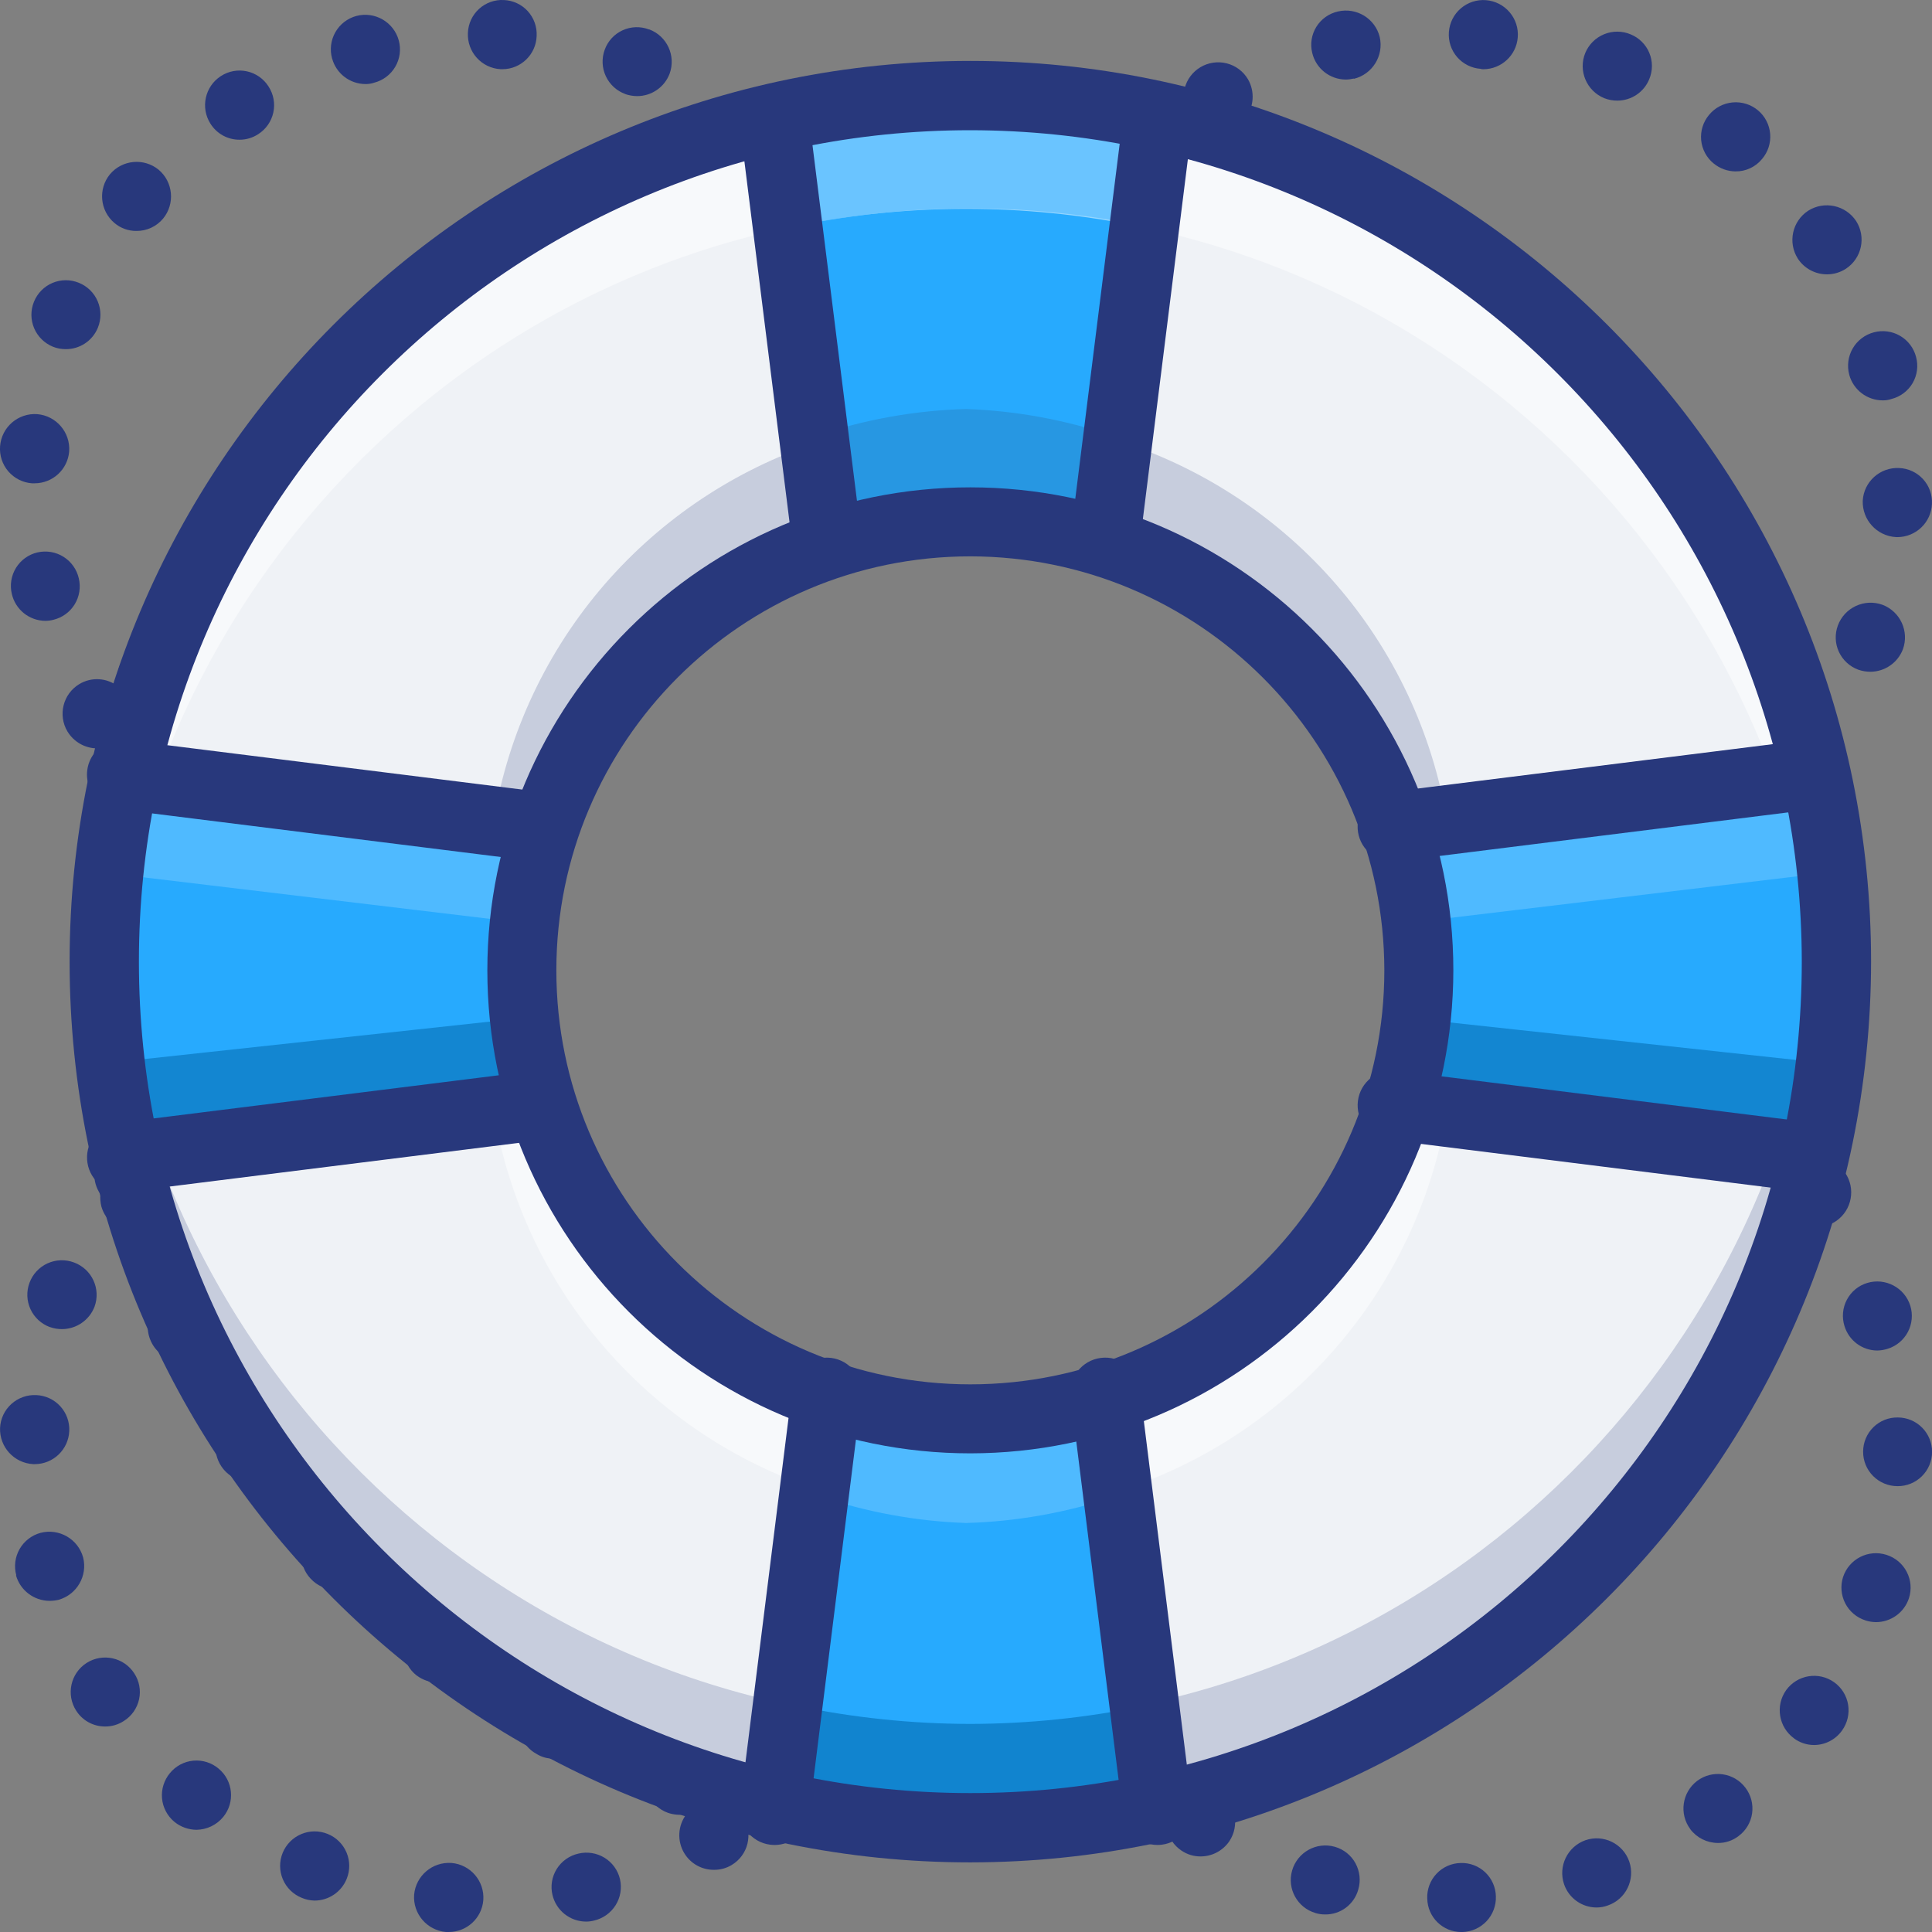 <svg height="60" viewBox="0 0 60 60" width="60" xmlns="http://www.w3.org/2000/svg"><rect x="0" y="0" width="60" height="60" fill="#808080" stroke="none"/><g fill="none"><path d="m2.095 22.717c-.302-.507-.14-1.163.365-1.47.38-.231.864-.201 1.212.075-.043-.203-.032-.414.032-.612.095-.269.293-.489.551-.612.257-.123.553-.138.822-.043.56.199.853.814.655 1.374-.096.268-.295.487-.553.607s-.553.134-.82.036c-.109-.036-.21-.091-.301-.161.112.456-.089.932-.494 1.17-.164.103-.353.159-.547.161-.378-.003-.727-.202-.922-.526zm-1.728-4.273c-.066-.276-.019-.567.13-.809.149-.242.388-.414.664-.479.277-.064.569-.016.81.135.241.151.413.392.476.67.066.276.02.567-.129.809s-.388.414-.664.479c-.081.021-.164.032-.247.032-.499-.004-.93-.351-1.04-.838zm5.59-.354c-.251-.136-.437-.367-.518-.641-.081-.274-.049-.569.088-.819.288-.518.941-.705 1.46-.419.251.136.437.367.518.641.081.274.049.569-.088.819-.192.341-.554.551-.945.547-.18.005-.358-.04-.514-.129zm-4.967-3.081c-.283-.021-.546-.154-.732-.37-.185-.216-.277-.496-.256-.779.045-.596.563-1.042 1.159-.998.59.053 1.029.568.987 1.159-.046.559-.513.988-1.073.988zm7.177-.601c-.225-.174-.371-.431-.405-.713s.046-.567.223-.79c.174-.225.431-.371.713-.406s.567.046.789.223c.225.174.371.431.405.714.034.282-.046.567-.223.79-.2.261-.509.415-.837.418-.243.002-.478-.082-.665-.236zm2.768-3.275c-.194-.208-.297-.484-.287-.768.01-.284.133-.552.341-.745.206-.197.483-.302.767-.292s.553.134.745.345c.196.207.301.483.291.768-.01.285-.134.554-.344.746-.196.187-.458.291-.729.29-.297-.004-.58-.128-.784-.344zm-9.291-.365c-.263-.107-.473-.314-.584-.575-.111-.262-.113-.557-.006-.82.106-.264.312-.475.574-.586.262-.111.557-.113.82-.005.264.106.475.313.586.575s.113.558.005.821c-.165.405-.561.669-.998.665-.136.001-.271-.024-.397-.075zm12.543-2.437c-.159-.236-.216-.525-.16-.804.057-.278.222-.523.46-.678h-.01c.236-.161.526-.22.806-.166.28.054.527.218.685.456.16.236.219.526.165.806s-.218.527-.455.686c-.178.118-.387.181-.6.182-.359-.001-.694-.183-.891-.483zm-10.633-1.406c-.452-.382-.514-1.056-.139-1.513.381-.453 1.055-.515 1.513-.14.451.382.513 1.056.139 1.514-.203.246-.506.388-.826.386-.251.003-.496-.084-.687-.247zm14.291-.837c-.246-.54-.012-1.177.526-1.428.258-.12.554-.131.821-.03.266.101.481.305.595.566.123.257.137.553.038.82s-.302.483-.563.597c-.138.064-.288.097-.44.097-.42.003-.802-.241-.976-.623zm3.97-1.632c-.077-.273-.042-.566.096-.814.139-.248.37-.43.643-.507.123-.032.25-.043.376-.032.383-.261.891-.243 1.255.043.463.366.544 1.037.182 1.503-.215.288-.565.443-.923.408-.096.065-.201.116-.311.15-.095.021-.192.032-.289.032-.481.001-.903-.32-1.03-.784zm-15.278-.612c-.318-.498-.174-1.16.322-1.481.239-.155.529-.209.808-.148s.52.23.673.471c.155.239.209.53.148.808-.06.278-.23.521-.47.673-.172.113-.374.173-.579.172-.366.002-.706-.185-.901-.494zm12.875-.923h.01c-.268-.096-.486-.295-.607-.553-.121-.258-.134-.553-.036-.821.096-.268.295-.486.553-.605.258-.119.553-.13.819-.029h.012c.552.207.834.82.633 1.374-.158.42-.56.698-1.009.698-.128-.001-.254-.023-.375-.065zm-9.099-1.105c-.076-.275-.039-.569.102-.816.141-.248.375-.429.65-.504.575-.152 1.164.188 1.32.762.074.275.035.568-.108.813-.143.246-.378.424-.653.496-.09.031-.185.045-.28.043-.482-.004-.903-.328-1.03-.794zm5.237.333c-.592-.031-1.048-.535-1.019-1.128.011-.284.135-.552.345-.744.21-.192.488-.291.771-.276.284.011.551.135.743.345.191.21.291.488.276.772-.019.573-.488 1.029-1.061 1.031h-.053z" fill="#28387c"/><path d="m55.346 24.369c-.29-.223-.445-.58-.408-.944-.071-.096-.122-.206-.15-.322-.16-.568.171-1.159.741-1.319.573-.156 1.164.18 1.322.751.041.124.055.256.043.386.266.385.249.899-.043 1.266-.204.26-.518.411-.849.407-.238-.001-.468-.08-.656-.225zm2.364-3.571c-.266-.098-.483-.298-.602-.555-.119-.257-.13-.551-.032-.817.206-.558.825-.846 1.386-.644.554.211.836.827.634 1.383-.16.418-.561.695-1.009.697-.128-0-.256-.022-.377-.064zm-4.341-1.555c-.118-.257-.129-.551-.03-.817.099-.266.299-.481.557-.599.54-.246 1.178-.011 1.429.526.244.539.01 1.174-.527 1.426-.142.063-.296.095-.451.096-.422-.002-.804-.249-.978-.633zm5.512-2.563c-.593-.034-1.05-.534-1.032-1.126.031-.592.536-1.047 1.129-1.019.284.011.552.135.744.345.192.21.291.487.276.771-.024.575-.498 1.029-1.075 1.03zm-7.532-1.019c-.158-.237-.216-.528-.159-.808.056-.28.222-.525.46-.683.237-.161.529-.22.81-.163.281.056.527.223.683.463v-.01c.325.495.191 1.159-.301 1.49-.173.121-.38.185-.591.182-.361.003-.7-.174-.902-.472zm-2.557-3.217c-.404-.436-.38-1.116.054-1.523.435-.398 1.11-.374 1.515.054.197.206.302.483.292.767-.01.284-.135.553-.345.745-.198.185-.459.289-.73.29-.297.003-.581-.117-.785-.332zm8.639-.804c-.075-.276-.037-.57.106-.818s.38-.428.657-.501c.275-.074.568-.035.814.108.246.143.425.378.496.653.076.275.038.568-.105.815-.144.246-.381.424-.658.494-.086.03-.177.044-.269.043-.487 0-.914-.325-1.042-.794zm-11.68-1.973c-.227-.175-.374-.433-.411-.716s.042-.57.217-.796c.37-.464 1.045-.545 1.515-.182.464.365.546 1.036.183 1.501-.204.261-.517.415-.849.418-.238-.001-.468-.08-.656-.225zm10.079-1.641c-.313-.499-.17-1.156.322-1.48.502-.319 1.168-.175 1.494.322.315.498.172 1.157-.322 1.48-.173.112-.374.171-.58.172-.369.002-.714-.184-.914-.493zm-13.528-.622c-.517-.289-.708-.937-.43-1.459.289-.517.942-.704 1.462-.418.252.133.44.361.521.634.081.273.048.566-.09.814-.187.346-.551.561-.945.558-.18-.001-.357-.045-.516-.129zm-3.761-1.684c-.558-.196-.851-.805-.656-1.362.039-.107.093-.209.162-.3-.448.089-.904-.113-1.139-.504-.146-.244-.188-.537-.117-.812.07-.276.248-.512.493-.657.245-.145.538-.187.814-.117.276.07.513.247.658.492.22.379.19.853-.076 1.201.194-.033.393-.019.58.043.561.199.854.813.656 1.373-.156.428-.565.711-1.021.707-.121-.001-.241-.022-.355-.064zm14.678-.643c-.222-.181-.361-.443-.388-.727-.026-.284.063-.567.248-.785.182-.22.444-.358.729-.384s.567.062.787.245c.219.183.355.446.379.729.024.284-.066.565-.251.782-.202.248-.507.391-.827.386-.247-.002-.486-.089-.677-.247zm-3.396-2.027c-.551-.226-.816-.854-.591-1.405.109-.263.319-.472.583-.581s.56-.108.824.002c.263.107.473.314.582.576s.108.557-.002.818c-.164.401-.554.664-.988.665-.14.001-.278-.024-.408-.075zm-9.07-1.405c-.069-.276-.023-.568.127-.811.15-.242.391-.414.669-.477.578-.136 1.158.218 1.3.794.131.58-.227 1.157-.806 1.298v-.01c-.081.02-.163.031-.247.032-.497-.002-.928-.343-1.043-.826zm5.233.493c-.284-.019-.549-.152-.735-.367-.186-.216-.277-.497-.254-.78.021-.283.154-.546.37-.731.216-.185.496-.277.78-.255.285.022.55.157.735.374.186.217.277.499.253.784-.044.555-.507.983-1.064.987-.029.002-.058-.001-.086-.011z" fill="#28387c"/><path d="m13.849 60c-.591-.053-1.03-.568-.988-1.158.053-.589.569-1.028 1.16-.986.592.049 1.034.567.988 1.158-.046.558-.513.987-1.074.986h-.086zm3.309-1.148c-.067-.277-.019-.57.133-.812.152-.242.394-.413.673-.475.276-.066.568-.019.81.129s.415.388.48.664c.064.277.016.569-.136.81-.151.241-.392.413-.67.477-.08.021-.163.032-.247.032-.497-.002-.928-.343-1.043-.826zm-7.789.086c-.264-.107-.474-.313-.585-.575-.111-.261-.113-.556-.006-.819.107-.263.314-.473.576-.584.262-.111.557-.113.821-.006.264.106.475.313.586.575.111.262.113.556.006.82-.164.407-.56.675-1.0.675-.137-.003-.272-.032-.398-.086zm11.883-1.383c-.229-.379-.204-.859.064-1.212-.191.033-.386.019-.57-.043-.56-.199-.853-.813-.655-1.372.096-.268.296-.486.554-.607.258-.121.554-.134.822-.037.268.094.487.29.61.546s.139.549.045.816c-.038.107-.092.208-.161.3.445-.091.899.112 1.128.504.147.243.191.535.123.81-.068.276-.244.513-.488.659-.165.1-.355.152-.549.15-.377.004-.729-.192-.923-.515zm-15.836-.976c-.219-.182-.358-.444-.384-.727-.026-.284.062-.566.244-.785.181-.222.443-.362.728-.388.285-.026.569.063.787.249.452.377.514 1.047.14 1.501-.204.247-.507.392-.828.397-.25-.002-.493-.089-.687-.247zm11.26-2.102c-.252-.132-.44-.361-.521-.633-.081-.273-.048-.566.091-.814.136-.251.367-.438.641-.519.275-.081.57-.048.82.09.519.287.706.94.419 1.458-.186.342-.545.556-.935.558-.181.002-.36-.046-.515-.139zm-14.311-1.351c-.318-.498-.175-1.159.322-1.48.498-.319 1.162-.175 1.482.321.157.238.211.529.15.807-.061.278-.231.521-.472.672-.172.113-.374.173-.58.172-.366.002-.707-.184-.902-.493zm10.572-1.094c-.464-.365-.545-1.036-.183-1.501.173-.226.429-.373.712-.41.283-.036.568.042.793.216.227.175.374.432.41.716.036.284-.042.57-.217.796-.207.257-.519.406-.849.407-.241-.001-.475-.08-.666-.225zm-12.441-3.109h.01c-.076-.274-.039-.568.102-.815.141-.247.375-.429.651-.504.575-.149 1.163.19 1.322.761.146.573-.193 1.158-.763 1.319-.092.021-.186.032-.28.032-.486-.003-.91-.327-1.042-.793zm9.154.107c-.197-.206-.302-.483-.292-.767.01-.285.135-.553.345-.745.207-.196.484-.301.769-.291.285.01.554.134.746.344.196.206.301.483.291.767s-.135.553-.345.745c-.197.187-.458.291-.73.29-.298-.001-.581-.125-.784-.343zm-2.772-3.485c-.16-.236-.22-.526-.166-.805.054-.28.218-.526.455-.685.234-.16.523-.22.802-.166.279.054.524.218.68.455.16.236.22.526.166.805s-.218.526-.455.685c-.179.118-.388.181-.602.182-.354-.002-.683-.179-.88-.472zm-5.845-.075c-.594-.031-1.054-.532-1.031-1.126.013-.285.14-.552.352-.743s.491-.29.776-.275c.284.013.55.137.742.346.191.209.292.486.279.769-.024.575-.498 1.029-1.074 1.029zm3.653-3.817c-.119-.257-.13-.551-.031-.816.099-.266.299-.481.557-.599.54-.246 1.178-.011 1.429.526.119.257.13.551.031.816-.099.266-.299.481-.557.599-.14.071-.294.107-.451.107-.422-.001-.804-.249-.978-.633zm-3.137-.439c-.267-.098-.483-.298-.602-.555-.119-.257-.131-.552-.032-.818.098-.269.3-.487.56-.606.261-.119.558-.128.826-.027.553.206.837.818.635 1.372-.16.418-.562.695-1.01.697-.128.001-.255-.021-.376-.064zm1.6-3.742c-.032-.126-.042-.256-.031-.386-.267-.385-.249-.899.043-1.265.363-.466 1.035-.552 1.504-.193.29.228.443.587.408.954.067.099.118.207.151.322.16.569-.172 1.159-.742 1.319-.095.025-.192.039-.29.043-.485-.006-.909-.329-1.043-.794z" fill="#28387c"/><path d="m44.324 58.961c-.011-.285.092-.562.288-.77.195-.208.466-.328.751-.334.283-.009.558.095.764.291.205.195.324.465.329.749.009.284-.095.561-.29.768-.195.207-.464.328-.749.336h-.032c-.578.001-1.05-.461-1.06-1.039zm-3.469.45c-.564-.164-.889-.753-.728-1.318.163-.571.757-.902 1.328-.739.274.078.505.262.641.512s.168.544.086.817c-.128.461-.55.778-1.028.772-.102.001-.203-.014-.3-.043zm7.72-.89c-.193-.562.104-1.175.664-1.372.559-.191 1.167.106 1.36.665.19.559-.106 1.167-.664 1.361-.113.042-.233.064-.353.064-.454-.001-.858-.289-1.007-.718zm-11.885-1.05c-.236-.159-.4-.405-.454-.685-.054-.28.005-.569.165-.805.159-.236.405-.4.684-.454.279-.054.569.005.804.165.487.334.616.998.289 1.49-.201.293-.532.47-.888.471-.214.003-.424-.061-.6-.182zm15.804-.665c-.353-.474-.257-1.144.214-1.5.474-.354 1.144-.258 1.499.215.172.227.246.513.206.795s-.192.536-.421.705c-.184.142-.41.217-.642.214-.337-.002-.654-.16-.857-.428zm-13.855-1.414c-.211-.55.061-1.167.61-1.382.556-.212 1.179.066 1.393.622.205.553-.071 1.169-.621 1.382-.122.05-.254.076-.386.075-.444-.002-.841-.28-.995-.696zm3.93-1.693c-.145-.244-.186-.535-.114-.81s.252-.508.498-.648c.245-.145.538-.185.814-.113.275.072.511.252.653.498.289.51.118 1.157-.385 1.457-.167.096-.355.147-.547.15-.381-0-.732-.205-.92-.536zm13.149.289c-.481-.347-.591-1.017-.247-1.5.345-.476 1.008-.586 1.488-.246.233.165.39.417.436.699.046.282-.022.57-.189.802-.2.282-.523.449-.868.45-.223-0-.44-.071-.62-.203zm-9.54-2.593c-.181-.22-.266-.503-.238-.787s.168-.544.388-.725c.218-.181.499-.266.781-.238.282.028.54.168.718.388.182.219.27.501.244.784-.026.283-.164.545-.383.726-.194.158-.436.245-.686.246-.32-.002-.622-.147-.824-.396zm11.756-1.072c-.272-.086-.498-.277-.628-.53s-.155-.549-.067-.82c.186-.56.788-.866 1.349-.685.272.086.498.276.629.53.131.254.155.549.066.82-.147.443-.562.741-1.028.739-.109-.002-.217-.02-.321-.053zm-8.555-1.779c-.216-.186-.347-.451-.365-.735-.018-.284.079-.564.269-.776.189-.212.454-.34.737-.356.283-.016.561.081.773.271.213.187.344.452.362.735.018.283-.077.562-.265.775-.206.226-.498.354-.803.354-.261.002-.513-.093-.707-.268zm9.552-2.39c-.284.001-.557-.112-.758-.313-.201-.201-.314-.474-.312-.759 0-.285.115-.558.318-.758.203-.2.478-.309.763-.303.283.001.553.115.752.316.199.201.31.473.308.756-.001.283-.115.554-.316.753-.201.199-.473.31-.755.308zm-6.853-.921c-.493-.322-.64-.978-.331-1.479.151-.241.392-.412.67-.474.278-.062.568-.011.808.142.242.15.413.392.475.67.062.278.01.569-.144.809-.195.309-.535.495-.899.493-.204 0-.404-.055-.578-.161zm5.204-4.051c-.085-.271-.059-.566.074-.817.133-.252.36-.44.632-.522.564-.17 1.161.145 1.338.707.084.271.057.565-.075.816-.132.251-.359.44-.631.523-.104.033-.213.051-.322.053-.469-.004-.88-.312-1.016-.761zm-3.052.332c-.263-.109-.471-.319-.578-.583-.107-.264-.103-.56.01-.821.233-.542.859-.796 1.403-.568.547.234.801.867.568 1.414-.168.394-.557.647-.985.643-.144.004-.287-.026-.418-.086zm1.318-3.868c-.065-.088-.116-.186-.151-.289-.365-.258-.535-.713-.428-1.147v.01c.066-.277.241-.516.484-.663s.536-.19.812-.12c.361.083.651.353.76.707.108.072.202.163.278.268v.01c.332.486.213 1.15-.268 1.49-.179.126-.392.193-.611.193-.351.002-.68-.171-.877-.461z" fill="#28387c"/><path d="m30 3.243c-14.777 0-26.757 11.979-26.757 26.757s11.979 26.757 26.757 26.757 26.757-11.979 26.757-26.757c0-7.096-2.819-13.902-7.837-18.92-5.018-5.018-11.824-7.837-18.92-7.837zm0 40.67c-7.684 0-13.914-6.229-13.914-13.914s6.229-13.914 13.914-13.914 13.914 6.229 13.914 13.914-6.229 13.914-13.914 13.914z" fill="#eff2f6"/><path d="m30.135 47.027c5.536.004 10.624-3.033 13.232-7.897 2.608-4.864 2.313-10.765-.769-15.346 2.254 4.489 1.887 9.841-.958 13.983-2.161 4.363-6.621 7.125-11.505 7.125-4.884 0-9.345-2.762-11.505-7.125-2.845-4.142-3.212-9.495-.958-13.983-3.081 4.582-3.377 10.482-.769 15.346s7.696 7.901 13.232 7.897z" fill="#fff" opacity=".5"/><path d="m30.135 12.973c-5.536-.004-10.624 3.033-13.232 7.897-2.608 4.864-2.313 10.765.769 15.346-2.254-4.489-1.887-9.841.958-13.983 2.161-4.363 6.621-7.125 11.505-7.125 4.884 0 9.345 2.762 11.505 7.125 2.845 4.142 3.212 9.495.958 13.983 3.081-4.582 3.377-10.482.769-15.346s-7.696-7.901-13.232-7.897z" fill="#28387c" opacity=".2"/><path d="m30 53.514c-14.153-.001-25.856-11.135-26.705-25.405-.031.537-.052 1.077-.052 1.622 0 14.927 11.979 27.027 26.757 27.027s26.757-12.1 26.757-27.027c0-.545-.021-1.085-.052-1.622-.848 14.27-12.552 25.404-26.705 25.405z" fill="#28387c" opacity=".2"/><path d="m24.324 3.883 1.608 12.873c2.735-.866 5.671-.866 8.406 0l1.608-12.873c-3.827-.854-7.795-.854-11.622 0z" fill="#27aafe"/><path d="m30 6.486c14.153.001 25.856 11.135 26.705 25.405.031-.537.052-1.077.052-1.622 0-14.927-11.979-27.027-26.757-27.027s-26.757 12.1-26.757 27.027c0 .545.021 1.085.052 1.622.848-14.27 12.552-25.404 26.705-25.405z" fill="#fff" opacity=".5"/><path d="m35.946 56.117-1.608-12.873c-2.735.866-5.671.866-8.406 0l-1.608 12.873c3.827.854 7.795.854 11.622 0z" fill="#27aafe"/><path d="m25.405 46.451c1.485.507 3.031.792 4.593.847 1.561-.043 3.108-.317 4.597-.813l-.387-3.241c-2.74.908-5.68.908-8.42 0z" fill="#5cbfff" opacity=".75"/><path d="m30.135 53.538c-1.821-.003-3.636-.192-5.419-.565l-.392 3.143c3.827.854 7.795.854 11.622 0l-.392-3.143c-1.782.372-3.598.561-5.419.565z" fill="#0a77be" opacity=".75"/><path d="m43.893 29.865c0 1.426-.219 2.844-.65 4.203l12.873 1.608c.854-3.827.854-7.795 0-11.622l-12.873 1.608c.431 1.36.65 2.777.65 4.203z" fill="#27aafe"/><path d="m43.817 31.622c-.072.937-.265 1.862-.574 2.751l12.759 1.573c.217-.974.379-1.959.484-2.951z" fill="#0a77be" opacity=".7"/><path d="m13.243 3.08c-.098-1.036-.266-2.065-.504-3.08l-12.739 1.557c.319.987.521 2.006.602 3.038z" fill="#5cbfff" opacity=".75" transform="translate(43.243 24.054)"/><path d="m28.462 3.301c-.421.027-.84.059-1.256.106-.037.004-.074.01-.111.014-.454.052-.905.114-1.351.189l-.012.002c-.473.079-.942.171-1.406.274l-.002 0.0.39 3.141c3.576-.741 7.265-.741 10.841 0l.391-3.141-.003-.001c-.464-.103-.933-.194-1.406-.274l-.012-.002c-.447-.075-.898-.136-1.351-.189-.037-.004-.074-.01-.111-.014-.415-.046-.835-.079-1.256-.106-.072-.004-.143-.013-.215-.016-.482-.027-.968-.04-1.457-.041-.489 0-.975.014-1.457.041-.072.004-.143.012-.215.016z" fill="#5cbfff" opacity=".75"/><path d="m16.107 29.865c-0-1.426.219-2.844.65-4.203l-12.873-1.608c-.854 3.827-.854 7.795 0 11.622l12.873-1.608c-.431-1.36-.65-2.777-.65-4.203z" fill="#eef6ff"/><path d="m16.107 29.865c-0-1.426.219-2.844.65-4.203l-12.873-1.608c-.854 3.827-.854 7.795 0 11.622l12.873-1.608c-.431-1.36-.65-2.777-.65-4.203z" fill="#27aafe"/><path d="m16.183 31.622c.072.937.265 1.862.574 2.751l-12.759 1.573c-.217-.974-.379-1.959-.484-2.951z" fill="#0a77be" opacity=".7"/><path d="m0 3.08c.098-1.036.266-2.065.504-3.08l12.739 1.557c-.319.987-.521 2.006-.602 3.038z" fill="#5cbfff" opacity=".75" transform="translate(3.514 24.054)"/><path d="m30.135 57.838c-15.449 0-27.973-12.524-27.973-27.973 0-15.449 12.524-27.973 27.973-27.973 15.449 0 27.973 12.524 27.973 27.973-.017 15.442-12.531 27.956-27.973 27.973zm0-53.794c-14.261 0-25.821 11.561-25.821 25.821s11.561 25.821 25.821 25.821 25.821-11.561 25.821-25.821c-.016-14.254-11.567-25.805-25.821-25.821z" fill="#28387c"/><path d="m34.595 13.549c-1.485-.507-3.031-.792-4.593-.847-1.561.043-3.108.317-4.597.813l.387 3.241c2.74-.908 5.68-.908 8.42 0z" fill="#2c4b75" opacity=".2"/><g fill="#28387c"><path d="m34.325 17.838c-.045 0-.09-.003-.135-.008-.592-.074-1.012-.614-.938-1.206l1.623-12.976c.075-.591.614-1.01 1.206-.936.591.074 1.011.613.938 1.204l-1.623 12.976c-.068.54-.527.946-1.071.947z"/><path d="m25.675 17.838c-.544-.001-1.003-.406-1.071-.947l-1.623-12.976c-.073-.592.347-1.13.938-1.204.591-.074 1.131.345 1.206.936l1.623 12.976c.074.592-.346 1.132-.938 1.206-.045.006-.09.008-.135.008z"/><path d="m24.055 57.297c-.045 0-.09-.003-.135-.008-.592-.074-1.012-.614-.938-1.206l1.623-12.976c.075-.591.614-1.01 1.206-.936.591.074 1.011.613.938 1.204l-1.623 12.976c-.068.54-.527.946-1.071.947z"/><path d="m35.945 57.297c-.544-.001-1.003-.406-1.071-.946l-1.623-12.974c-.074-.592.346-1.132.938-1.206s1.132.346 1.206.938l1.623 12.974c.074.592-.346 1.132-.938 1.206-.045.006-.09.008-.135.008z"/><path d="m43.241 26.757c-.57-.001-1.042-.445-1.077-1.014-.035-.569.378-1.068.944-1.139l12.976-1.622c.592-.073 1.13.347 1.204.939.074.592-.345 1.131-.936 1.206l-12.976 1.622c-.045.006-.09.008-.135.008z"/><path d="m56.218 37.027c-.045 0-.09-.003-.135-.008l-12.978-1.622c-.59-.076-1.008-.615-.934-1.206.074-.591.612-1.011 1.203-.939l12.978 1.622c.566.071.979.57.944 1.139-.035.569-.507 1.013-1.077 1.014z"/><path d="m3.781 37.027c-.57-.001-1.041-.445-1.076-1.014s.378-1.068.944-1.139l12.973-1.622c.383-.049.763.111.997.419.233.308.285.717.134 1.073-.15.356-.479.605-.863.652l-12.973 1.622c-.045.006-.09.008-.135.008z"/><path d="m16.759 26.757c-.045 0-.09-.003-.135-.008l-12.972-1.622c-.384-.047-.714-.295-.865-.651-.151-.356-.1-.766.134-1.074.234-.308.615-.468.998-.419l12.972 1.622c.566.071.979.57.943 1.139-.035.569-.506 1.013-1.076 1.014z"/><path d="m30.135 45.135c-8.284 0-15-6.716-15-15 0-8.284 6.716-15 15-15 8.284 0 15 6.716 15 15-.009 8.28-6.72 14.991-15 15zm0-27.857c-7.101 0-12.857 5.756-12.857 12.857 0 7.101 5.756 12.857 12.857 12.857 7.101 0 12.857-5.756 12.857-12.857-.008-7.098-5.76-12.849-12.857-12.857z"/></g></g></svg>